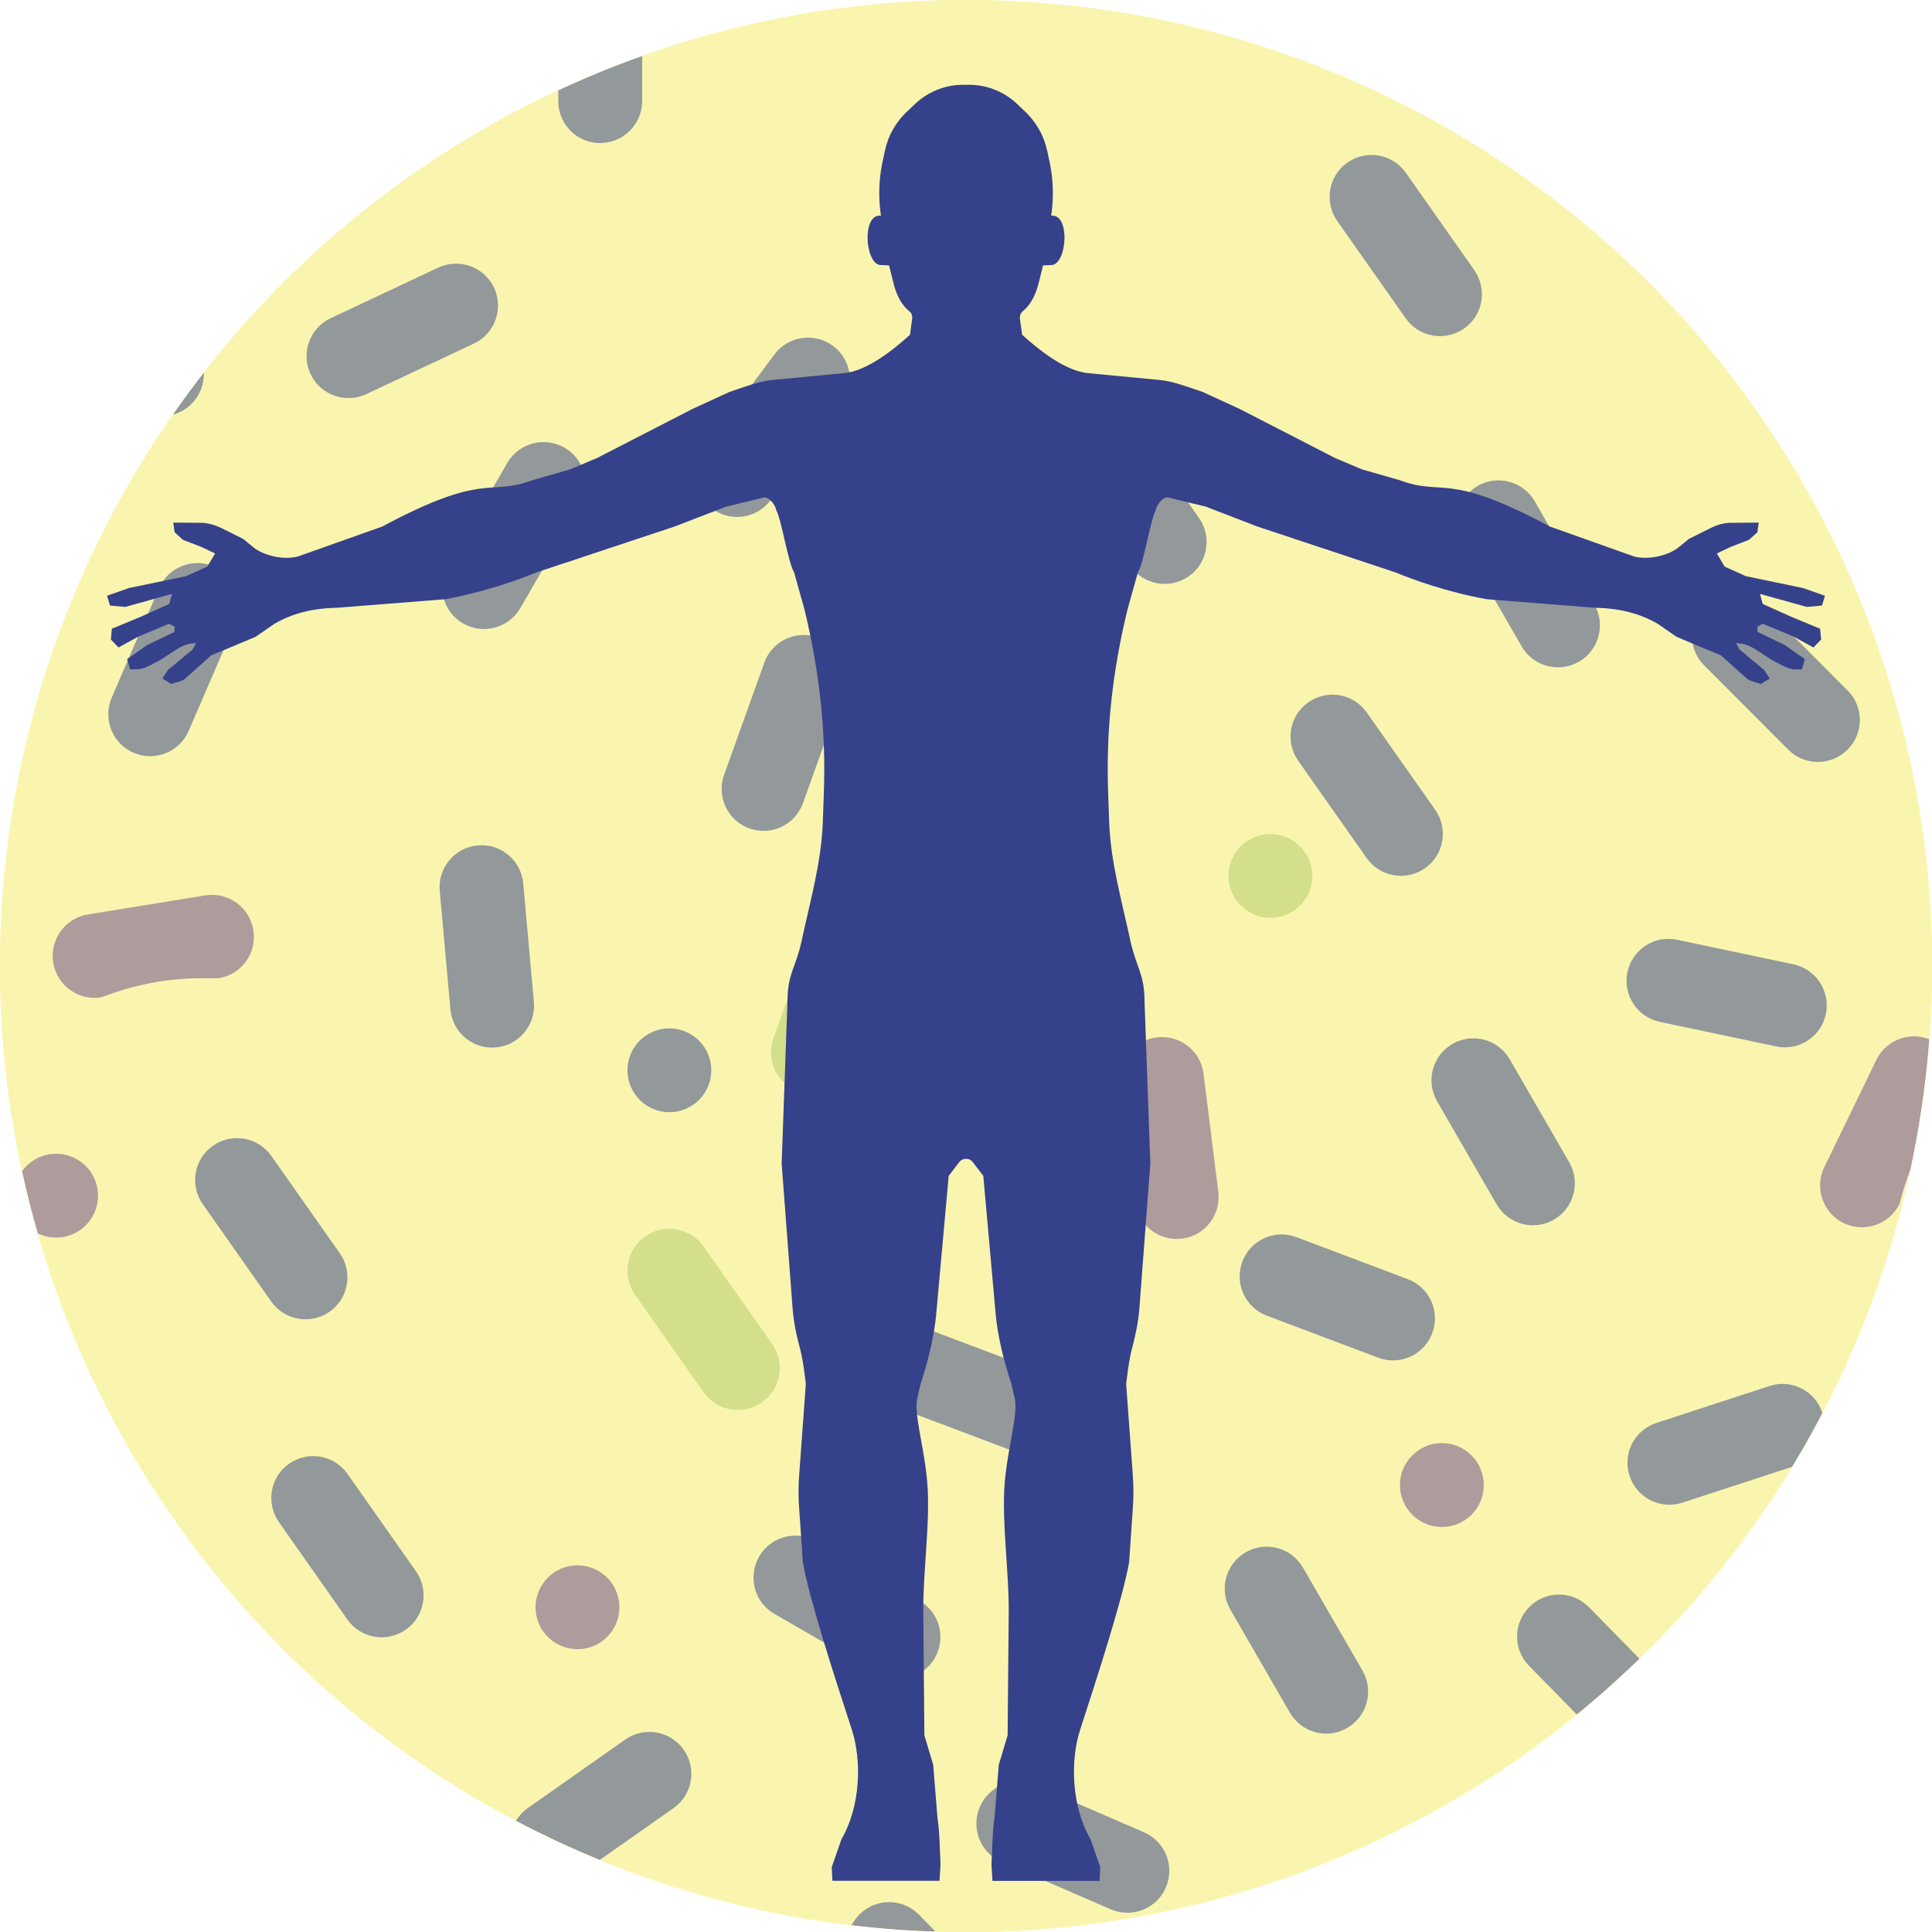 <?xml version="1.0" encoding="UTF-8"?>
<svg id="Layer_1" data-name="Layer 1" xmlns="http://www.w3.org/2000/svg" xmlns:xlink="http://www.w3.org/1999/xlink" viewBox="0 0 155.79 155.79">
  <defs>
    <style>
      .cls-1 {
        opacity: .5;
      }

      .cls-2 {
        fill: none;
      }

      .cls-2, .cls-3, .cls-4, .cls-5, .cls-6 {
        stroke-width: 0px;
      }

      .cls-3 {
        fill: #61418a;
      }

      .cls-7 {
        clip-path: url(#clippath);
      }

      .cls-4 {
        fill: #36418b;
        filter: url(#drop-shadow-1);
      }

      .cls-5 {
        fill: #2c3c85;
      }

      .cls-8 {
        fill: #faf5ae;
        stroke: #faf5ae;
        stroke-miterlimit: 10;
        stroke-width: 9px;
      }

      .cls-6 {
        fill: #abc968;
      }
    </style>
    <clipPath id="clippath">
      <circle class="cls-2" cx="77.9" cy="77.9" r="77.9"/>
    </clipPath>
    <filter id="drop-shadow-1" filterUnits="userSpaceOnUse">
      <feOffset dx="0" dy="0"/>
      <feGaussianBlur result="blur" stdDeviation="2"/>
      <feFlood flood-color="#2c180d" flood-opacity=".3"/>
      <feComposite in2="blur" operator="in"/>
      <feComposite in="SourceGraphic"/>
    </filter>
  </defs>
  <g class="cls-7">
    <circle class="cls-8" cx="77.9" cy="77.9" r="77.9"/>
    <g class="cls-1">
      <path class="cls-5" d="m127.32,53.36h0c-1.62.93-3.68.38-4.62-1.24l-4.8-8.31c-.93-1.62-.38-3.68,1.24-4.62s3.68-.38,4.62,1.24l4.8,8.31c.93,1.62.38,3.68-1.24,4.62Z"/>
      <path class="cls-5" d="m148.98,60.45h0c-1.32,1.32-3.46,1.32-4.78,0l-6.78-6.79c-1.32-1.32-1.32-3.46,0-4.78,1.32-1.32,3.46-1.32,4.78,0l6.78,6.79c1.32,1.32,1.32,3.46,0,4.78Z"/>
      <path class="cls-5" d="m114.91,70.01h0c-1.53,1.07-3.63.71-4.71-.82l-5.52-7.85c-1.07-1.53-.71-3.64.82-4.71,1.53-1.07,3.63-.71,4.71.82l5.52,7.85c1.07,1.53.71,3.64-.82,4.71Z"/>
      <path class="cls-6" d="m104.39,73.4h0c-1.53,1.07-3.63.71-4.71-.82-1.07-1.53-.71-3.64.82-4.71,1.53-1.07,3.63-.71,4.71.82,1.07,1.53.71,3.64-.82,4.71Z"/>
      <path class="cls-5" d="m55.92,89.07h0c-1.53,1.07-3.63.71-4.71-.82-1.07-1.53-.71-3.64.82-4.71,1.53-1.07,3.63-.71,4.71.82,1.07,1.53.71,3.64-.82,4.71Z"/>
      <path class="cls-3" d="m2.51,99.13h0c-1.5-1.11-1.81-3.23-.7-4.73s3.23-1.81,4.73-.7c1.5,1.11,1.81,3.23.7,4.73-1.11,1.5-3.23,1.81-4.73.7Z"/>
      <path class="cls-3" d="m44.55,132.32h0c-1.5-1.11-1.81-3.23-.7-4.73,1.11-1.5,3.23-1.81,4.73-.7,1.5,1.11,1.81,3.23.7,4.73-1.11,1.5-3.23,1.81-4.73.7Z"/>
      <path class="cls-3" d="m118.42,117.14h0c1.44,1.19,1.64,3.32.46,4.76h0c-1.19,1.44-3.32,1.65-4.76.46-1.44-1.19-1.65-3.32-.46-4.76,1.19-1.44,3.32-1.65,4.76-.46Z"/>
      <path class="cls-3" d="m80.68,12.31h0c1.44,1.19,1.65,3.32.46,4.76h0c-1.19,1.44-3.32,1.65-4.76.46-1.44-1.19-1.64-3.32-.46-4.76,1.19-1.44,3.32-1.65,4.76-.46Z"/>
      <path class="cls-3" d="m25.86,8.93h0c1.44,1.19,1.65,3.32.46,4.76-1.19,1.44-3.32,1.65-4.76.46h0c-1.44-1.19-1.65-3.32-.46-4.76,1.19-1.44,3.32-1.65,4.76-.46Z"/>
      <path class="cls-3" d="m150.89,143.18h0c1.44,1.19,1.65,3.32.46,4.76-1.19,1.44-3.32,1.65-4.76.46-1.44-1.19-1.64-3.32-.46-4.76h0c1.19-1.44,3.32-1.65,4.76-.46Z"/>
      <path class="cls-5" d="m95.86,46.47h0c-1.53,1.07-3.63.71-4.71-.82l-5.52-7.85c-1.07-1.53-.71-3.64.82-4.71h0c1.53-1.07,3.63-.71,4.71.82l5.52,7.85c1.07,1.53.71,3.64-.82,4.71Z"/>
      <path class="cls-5" d="m118.06,26.49h0c-1.53,1.07-3.63.71-4.71-.82l-5.52-7.85c-1.07-1.53-.71-3.64.82-4.71s3.63-.71,4.71.82l5.52,7.85c1.07,1.53.71,3.64-.82,4.71Z"/>
      <path class="cls-5" d="m156.95,14.53h0c-1.53,1.07-3.63.71-4.71-.82l-5.52-7.85c-1.07-1.53-.71-3.64.82-4.71s3.63-.71,4.71.82l5.52,7.85c1.07,1.53.71,3.64-.82,4.71Z"/>
      <path class="cls-6" d="m88.7,75.5h0c-1.53,1.07-3.63.71-4.71-.82l-5.52-7.85c-1.07-1.53-.71-3.64.82-4.71h0c1.53-1.07,3.63-.71,4.71.82l5.52,7.85c1.07,1.53.71,3.64-.82,4.71Z"/>
      <path class="cls-5" d="m138.77,24.64h0c.39-1.83,2.18-3,4-2.61l9.39,1.98c1.83.39,2.99,2.18,2.61,4.01-.39,1.83-2.18,3-4,2.61l-9.39-1.98c-1.83-.39-2.99-2.18-2.61-4.01Z"/>
      <path class="cls-5" d="m147.23,81.77h0c-.39,1.83-2.18,3-4,2.61l-9.39-1.98c-1.83-.39-2.99-2.18-2.61-4.01.39-1.83,2.18-3,4-2.61l9.39,1.98c1.83.39,2.99,2.18,2.61,4.01Z"/>
      <path class="cls-3" d="m148.67,98.63h0c-1.68-.82-2.38-2.84-1.56-4.52l2.18-4.49,2.01-4.15c.82-1.68,2.84-2.38,4.52-1.56h0c1.68.82,2.38,2.84,1.56,4.52l-.8,1.13c-1.46,2.09-2.56,4.42-3.23,6.88l-.17.62c-.82,1.68-2.84,2.38-4.52,1.56Z"/>
      <path class="cls-5" d="m-.94,127.18h0c-1.86.17-3.5-1.2-3.67-3.06l-.86-9.56c-.17-1.86,1.2-3.5,3.06-3.67s3.5,1.2,3.67,3.06l.86,9.56c.17,1.86-1.2,3.5-3.06,3.67Z"/>
      <path class="cls-5" d="m32.72,131.41h0c-1.53,1.07-3.63.71-4.71-.82l-5.52-7.85c-1.07-1.53-.71-3.64.82-4.71,1.53-1.07,3.63-.71,4.71.82l5.52,7.85c1.07,1.53.71,3.64-.82,4.71Z"/>
      <path class="cls-5" d="m41.75,150.5h0c-1.07-1.53-.71-3.64.82-4.71l7.85-5.52c1.53-1.07,3.63-.71,4.71.82s.71,3.64-.82,4.71l-7.85,5.52c-1.53,1.07-3.63.71-4.71-.82Z"/>
      <path class="cls-6" d="m61.44,113.08h0c-1.53,1.07-3.63.71-4.71-.82l-5.52-7.85c-1.07-1.53-.71-3.64.82-4.71,1.53-1.07,3.63-.71,4.71.82l5.52,7.85c1.07,1.53.71,3.64-.82,4.71Z"/>
      <path class="cls-5" d="m26.58,105.77h0c-1.53,1.07-3.63.71-4.71-.82l-5.52-7.85c-1.07-1.53-.71-3.64.82-4.71,1.53-1.07,3.63-.71,4.71.82l5.52,7.85c1.07,1.53.71,3.64-.82,4.71Z"/>
      <path class="cls-5" d="m75.38,133.7h0c-.93,1.62-3,2.17-4.62,1.24l-8.31-4.8c-1.62-.93-2.17-3-1.24-4.62s3-2.17,4.62-1.24l8.31,4.8c1.62.93,2.17,3,1.24,4.62Z"/>
      <path class="cls-5" d="m25.04,30.16h0c-.79-1.69-.07-3.7,1.62-4.5l8.68-4.08c1.69-.79,3.7-.07,4.5,1.62.79,1.69.07,3.7-1.62,4.5l-8.68,4.08c-1.69.79-3.7.07-4.5-1.62Z"/>
      <path class="cls-5" d="m37.34,50.27h0c-1.62-.93-2.17-3-1.24-4.62l4.8-8.31c.93-1.62,3-2.17,4.62-1.24,1.62.93,2.17,3,1.24,4.62l-4.8,8.31c-.93,1.62-3,2.17-4.62,1.24Z"/>
      <path class="cls-5" d="m60.43,66.8h0c-1.76-.63-2.67-2.57-2.04-4.32l3.24-9.04c.63-1.76,2.56-2.67,4.32-2.04,1.76.63,2.67,2.57,2.04,4.32l-3.24,9.04c-.63,1.76-2.56,2.67-4.32,2.04Z"/>
      <path class="cls-5" d="m14.5,33.23h0c-1.69.79-3.7.07-4.5-1.62l-4.08-8.69c-.79-1.69-.07-3.7,1.62-4.5,1.69-.79,3.7-.07,4.5,1.62l4.08,8.69c.79,1.69.07,3.7-1.62,4.5Z"/>
      <path class="cls-5" d="m16.53,4.39h0c-1.76-.63-2.67-2.57-2.04-4.32l3.24-9.04c.63-1.76,2.56-2.67,4.32-2.04h0c1.76.63,2.67,2.57,2.04,4.32l-3.24,9.04c-.63,1.76-2.56,2.67-4.32,2.04Z"/>
      <path class="cls-5" d="m48.4,11.54h0c-1.87,0-3.38-1.51-3.38-3.38V-1.45c0-1.87,1.51-3.38,3.38-3.38s3.38,1.51,3.38,3.38v9.6c0,1.87-1.51,3.38-3.38,3.38Z"/>
      <path class="cls-6" d="m64.41,88.04h0c-1.76-.63-2.67-2.57-2.04-4.32l3.24-9.04c.63-1.76,2.56-2.67,4.32-2.04,1.76.63,2.67,2.57,2.04,4.32l-3.24,9.04c-.63,1.76-2.56,2.67-4.32,2.04Z"/>
      <path class="cls-5" d="m-5.35,11.04h0c-1.76-.63-2.67-2.57-2.04-4.32L-4.15-2.32c.63-1.76,2.56-2.67,4.32-2.04C1.92-3.73,2.84-1.8,2.21-.04L-1.03,9c-.63,1.76-2.56,2.67-4.32,2.04Z"/>
      <path class="cls-5" d="m57.42,41.02h0c-1.5-1.11-1.81-3.23-.7-4.73l5.72-7.7c1.11-1.5,3.23-1.81,4.73-.7s1.81,3.23.7,4.73l-5.72,7.7c-1.11,1.5-3.23,1.81-4.73.7Z"/>
      <path class="cls-5" d="m10.77,60.7h0c-1.71-.74-2.5-2.73-1.76-4.45l3.81-8.81c.74-1.71,2.73-2.5,4.44-1.76s2.5,2.73,1.76,4.45l-3.81,8.81c-.74,1.71-2.73,2.5-4.44,1.76Z"/>
      <path class="cls-3" d="m4.29,77.62h0c-.3-1.84.95-3.58,2.79-3.88l4.92-.8,4.55-.74c1.84-.3,3.58.95,3.88,2.8s-.95,3.58-2.79,3.88h-1.38c-2.55,0-5.08.45-7.48,1.32l-.61.22c-1.84.3-3.58-.95-3.88-2.8Z"/>
      <path class="cls-5" d="m39.99,84.46h0c-1.86.17-3.5-1.2-3.67-3.06l-.86-9.56c-.17-1.86,1.2-3.5,3.06-3.67h0c1.86-.17,3.5,1.2,3.67,3.06l.86,9.56c.17,1.86-1.2,3.5-3.06,3.67Z"/>
      <path class="cls-5" d="m123.35,129.55h0c1.33-1.31,3.47-1.29,4.78.05l6.72,6.85c1.31,1.33,1.29,3.47-.05,4.78-1.33,1.31-3.47,1.29-4.78-.05l-6.72-6.85c-1.31-1.33-1.29-3.47.05-4.78Z"/>
      <path class="cls-5" d="m100.45,125.17h0c1.62-.93,3.68-.38,4.62,1.24l4.8,8.31c.93,1.62.38,3.68-1.24,4.62s-3.68.38-4.62-1.24l-4.8-8.31c-.93-1.62-.38-3.68,1.24-4.62Z"/>
      <path class="cls-5" d="m79.01,145.7h0c.74-1.71,2.73-2.5,4.44-1.76l8.8,3.81c1.71.74,2.5,2.73,1.76,4.45s-2.73,2.5-4.44,1.76l-8.8-3.81c-1.71-.74-2.5-2.73-1.76-4.45Z"/>
      <path class="cls-5" d="m131.4,119h0c-.58-1.78.39-3.68,2.17-4.26l9.12-2.98c1.77-.58,3.68.39,4.26,2.17h0c.58,1.78-.39,3.68-2.17,4.26l-9.12,2.98c-1.77.58-3.68-.39-4.26-2.17Z"/>
      <path class="cls-5" d="m135.89,156.08h0c.88-1.65,2.92-2.28,4.57-1.4l8.47,4.5c1.65.88,2.28,2.92,1.4,4.57h0c-.88,1.65-2.92,2.28-4.57,1.4l-8.47-4.5c-1.65-.88-2.28-2.92-1.4-4.57Z"/>
      <path class="cls-5" d="m69.33,154.35h0c1.33-1.31,3.47-1.29,4.78.05l6.72,6.85c1.31,1.33,1.29,3.47-.05,4.78-1.33,1.31-3.47,1.29-4.78-.05l-6.72-6.85c-1.31-1.33-1.29-3.47.05-4.78Z"/>
      <path class="cls-5" d="m104.98,151.8h0c1.62-.93,3.68-.38,4.62,1.24l4.8,8.31c.93,1.62.38,3.68-1.24,4.62-1.62.93-3.68.38-4.62-1.24l-4.8-8.31c-.93-1.62-.38-3.68,1.24-4.62Z"/>
      <path class="cls-5" d="m100.18,101.73h0c.66-1.75,2.61-2.63,4.36-1.97l8.98,3.39c1.75.66,2.63,2.61,1.97,4.36-.66,1.75-2.61,2.63-4.36,1.97l-8.98-3.39c-1.75-.66-2.63-2.61-1.97-4.36Z"/>
      <path class="cls-5" d="m117.12,84.18h0c1.62-.93,3.68-.38,4.62,1.24l4.8,8.31c.93,1.62.38,3.68-1.24,4.62h0c-1.62.93-3.68.38-4.62-1.24l-4.8-8.31c-.93-1.62-.38-3.68,1.24-4.62Z"/>
      <path class="cls-3" d="m97.67,91.54l.57,4.57c.23,1.85-1.08,3.54-2.93,3.77-1.85.23-3.54-1.08-3.77-2.94l.05-1.38c.09-2.55-.26-5.1-1.04-7.53l-.2-.61c-.23-1.85,1.08-3.54,2.93-3.77h0c1.85-.23,3.54,1.08,3.77,2.94l.62,4.95"/>
      <path class="cls-5" d="m70.88,109.31h0c.66-1.75,2.61-2.63,4.36-1.97l8.98,3.39c1.75.66,2.63,2.61,1.97,4.36s-2.61,2.63-4.36,1.97l-8.98-3.39c-1.75-.66-2.63-2.61-1.97-4.36Z"/>
    </g>
    <path class="cls-4" d="m119.89,48.32c-3.16-.57-5.92-1.56-7.35-2.16l-11.17-3.71-4.15-1.6-3.05-.74c-.4-.05-.9.6-.97,1.01-.24.5-.48,1.56-.72,2.6-.24,1.04-.48,2.04-.72,2.42l-.85,3.04c-1.2,4.96-1.74,9.72-1.55,14.82l.08,2.29c.11,3.21,1.04,6.43,1.71,9.57.23,1.05.52,1.73.74,2.4.23.68.4,1.37.4,2.45l.47,13.12-.88,11.63c-.08,1.11-.31,2.2-.6,3.28-.19.73-.31,1.53-.47,2.86l.53,7.25c.07.97.08,1.94,0,2.9l-.29,4.22c-.52,2.93-2.49,9.01-3.96,13.54-.77,2.37-.73,6.08.84,8.78l.79,2.27-.05,1.11h-8.64s-.08-1.31-.08-1.31c.05-.88.08-2.86.24-3.72l.35-4.34.71-2.37.09-9.98c.03-3.11-.57-7.2-.33-10.3.23-2.94,1.16-5.73.79-6.99l-.24-1.05c-.73-2.18-1.09-4-1.25-5.39l-1.02-11.4-.85-1.11c-.27-.36-.81-.36-1.09,0l-.85,1.11-1.03,11.4c-.15,1.38-.52,3.21-1.24,5.39l-.24,1.05c-.37,1.25.57,4.05.79,6.99.24,3.1-.36,7.19-.33,10.3l.09,9.98.71,2.37.35,4.34c.16.86.2,2.84.24,3.72l-.08,1.3h-8.64s-.05-1.1-.05-1.1l.79-2.27c1.57-2.69,1.61-6.4.84-8.78-1.48-4.53-3.45-10.61-3.96-13.54l-.29-4.22c-.08-.96-.08-1.93,0-2.9l.53-7.25c-.16-1.33-.28-2.14-.47-2.86-.29-1.07-.52-2.17-.6-3.28l-.88-11.63.47-13.12c0-1.08.17-1.77.4-2.45.23-.67.52-1.35.74-2.4.68-3.14,1.6-6.36,1.71-9.57l.08-2.29c.19-5.1-.36-9.86-1.55-14.82l-.85-3.04c-.24-.38-.47-1.38-.72-2.42-.24-1.04-.47-2.1-.72-2.6-.07-.4-.56-1.05-.97-1.01l-3.05.74-4.15,1.6-11.17,3.71c-1.43.59-4.19,1.58-7.35,2.16l-8.74.69c-1.99.04-3.63.47-5.03,1.29l-1.52,1.05-2.22.93-1.35.56-2.15,1.92c-.33.24-1.13.33-1.03.42l-.77-.47.46-.69,1.97-1.64.3-.52-.51.05c-.39.08-.74.24-1.06.45l-1.22.79s-.06.04-.08.06l-1.05.54c-.27.14-.57.21-.86.22h-.55s-.24-.82-.24-.82l1.63-1.14,2.18-1.05.03-.43-.46-.23-2.47,1.03-1.6.88-.62-.64.08-.87,2.34-.97,2.29-1.03.22-.81-3.77,1.05-1.23-.11-.24-.79,1.76-.62,4.62-.96,1.7-.77.64-1.06-1.14-.54-1.46-.56-.67-.61-.11-.78,2.42.02c.5.05.99.19,1.44.41l1.78.89.82.67c.88.72,2.54,1.05,3.63.73l6.76-2.4c8.4-4.49,8.5-2.4,12.12-3.74l3.03-.87,2.18-.92,7.68-3.95,2.98-1.37c1.06-.35,2.36-.87,3.47-.97l5.77-.55c1.18-.11,2.88-.87,5.33-3.1l.18-1.33s0-.06,0-.08c0-.18-.09-.37-.23-.48-.7-.55-1.08-1.43-1.29-2.3l-.35-1.4-.71-.03c-1.22-.1-1.52-4.15.06-3.98l-.06-.42c-.16-1.39-.08-2.81.24-4.17.04-.19.08-.38.12-.57l.02-.08c.25-1.21.88-2.33,1.85-3.22l.6-.57c1-.93,2.31-1.48,3.68-1.52h.41s.41,0,.41,0c1.37.04,2.68.58,3.68,1.52l.6.57c.97.89,1.59,2.01,1.85,3.22l.02.08c.04.2.08.39.12.57.32,1.37.4,2.78.24,4.17l-.06.42c1.57-.17,1.28,3.88.06,3.98l-.71.03-.35,1.4c-.22.87-.59,1.74-1.29,2.3-.14.11-.23.3-.23.48,0,.03,0,.06,0,.08l.18,1.33c2.45,2.23,4.15,2.99,5.33,3.1l5.76.55c1.12.1,2.42.62,3.48.97l2.98,1.37,7.68,3.95,2.18.92,3.03.87c3.62,1.34,3.72-.75,12.12,3.74l6.75,2.4c1.09.32,2.76-.02,3.63-.73l.82-.67,1.78-.89c.45-.23.93-.37,1.44-.41l2.42-.02-.11.78-.68.61-1.45.56-1.14.54.63,1.06,1.71.77,4.62.96,1.76.62-.24.79-1.23.11-3.77-1.05.22.81,2.29,1.03,2.34.97.08.87-.62.64-1.6-.88-2.48-1.03-.45.23.03.43,2.18,1.05,1.63,1.14-.24.83h-.53c-.3-.01-.6-.09-.87-.23l-1.05-.54s-.06-.04-.08-.06l-1.22-.79c-.32-.21-.69-.37-1.06-.45l-.51-.05.3.52,1.97,1.64.46.69-.77.47c.1-.09-.7-.18-1.03-.42l-2.15-1.92-1.36-.56-2.21-.93-1.52-1.05c-1.41-.82-3.04-1.25-5.04-1.29l-8.73-.69"/>
  </g>
</svg>